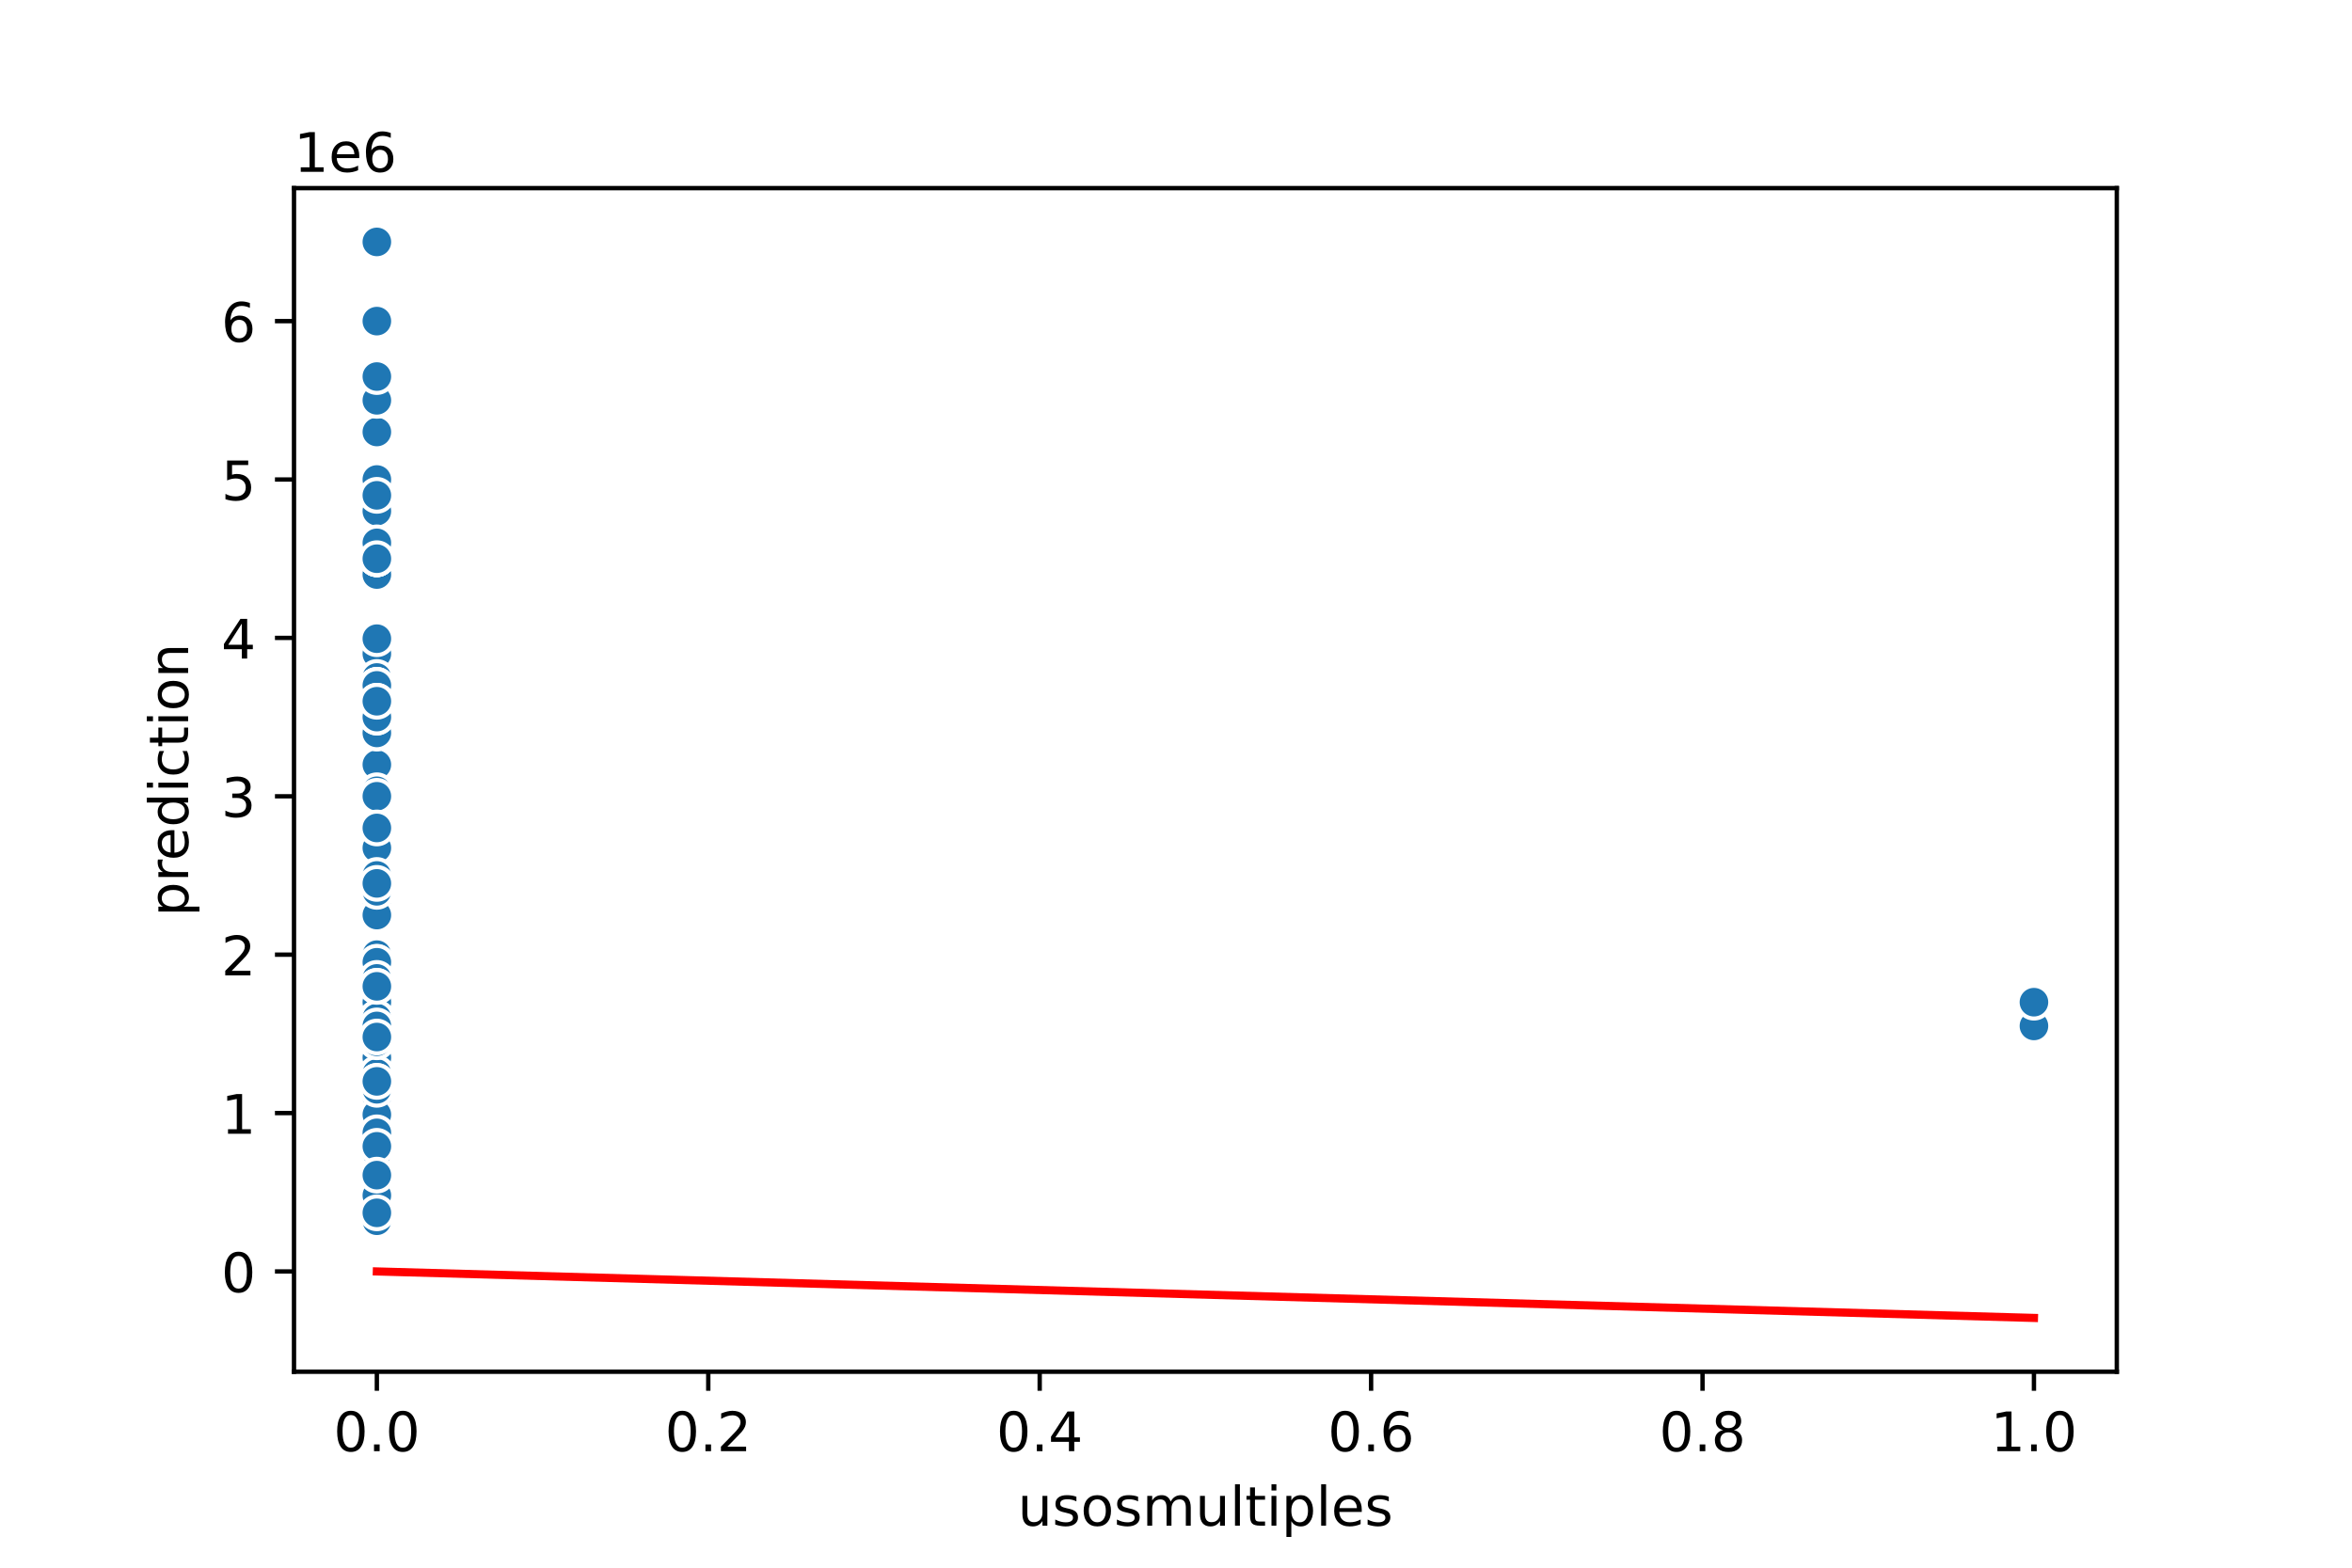 <?xml version="1.0" encoding="utf-8" standalone="no"?>
<!DOCTYPE svg PUBLIC "-//W3C//DTD SVG 1.1//EN"
  "http://www.w3.org/Graphics/SVG/1.1/DTD/svg11.dtd">
<!-- Created with matplotlib (https://matplotlib.org/) -->
<svg height="288pt" version="1.1" viewBox="0 0 432 288" width="432pt" xmlns="http://www.w3.org/2000/svg" xmlns:xlink="http://www.w3.org/1999/xlink">
 <defs>
  <style type="text/css">
*{stroke-linecap:butt;stroke-linejoin:round;}
  </style>
 </defs>
 <g id="figure_1">
  <g id="patch_1">
   <path d="M 0 288 
L 432 288 
L 432 0 
L 0 0 
z
" style="fill:#ffffff;"/>
  </g>
  <g id="axes_1">
   <g id="patch_2">
    <path d="M 54 252 
L 388.8 252 
L 388.8 34.56 
L 54 34.56 
z
" style="fill:#ffffff;"/>
   </g>
   <g id="PathCollection_1">
    <defs>
     <path d="M 0 3 
C 0.796 3 1.559 2.684 2.121 2.121 
C 2.684 1.559 3 0.796 3 0 
C 3 -0.796 2.684 -1.559 2.121 -2.121 
C 1.559 -2.684 0.796 -3 0 -3 
C -0.796 -3 -1.559 -2.684 -2.121 -2.121 
C -2.684 -1.559 -3 -0.796 -3 0 
C -3 0.796 -2.684 1.559 -2.121 2.121 
C -1.559 2.684 -0.796 3 0 3 
z
" id="m7992280524" style="stroke:#ffffff;stroke-width:0.75;"/>
    </defs>
    <g clip-path="url(#p6039f2a982)">
     <use style="fill:#1f77b4;stroke:#ffffff;stroke-width:0.75;" x="69.218" xlink:href="#m7992280524" y="125.916"/>
     <use style="fill:#1f77b4;stroke:#ffffff;stroke-width:0.75;" x="69.218" xlink:href="#m7992280524" y="221.356"/>
     <use style="fill:#1f77b4;stroke:#ffffff;stroke-width:0.75;" x="69.218" xlink:href="#m7992280524" y="208.553"/>
     <use style="fill:#1f77b4;stroke:#ffffff;stroke-width:0.75;" x="69.218" xlink:href="#m7992280524" y="120.097"/>
     <use style="fill:#1f77b4;stroke:#ffffff;stroke-width:0.75;" x="69.218" xlink:href="#m7992280524" y="208.844"/>
     <use style="fill:#1f77b4;stroke:#ffffff;stroke-width:0.75;" x="69.218" xlink:href="#m7992280524" y="152.104"/>
     <use style="fill:#1f77b4;stroke:#ffffff;stroke-width:0.75;" x="69.218" xlink:href="#m7992280524" y="217.573"/>
     <use style="fill:#1f77b4;stroke:#ffffff;stroke-width:0.75;" x="69.218" xlink:href="#m7992280524" y="211.753"/>
     <use style="fill:#1f77b4;stroke:#ffffff;stroke-width:0.75;" x="69.218" xlink:href="#m7992280524" y="185.566"/>
     <use style="fill:#1f77b4;stroke:#ffffff;stroke-width:0.75;" x="69.218" xlink:href="#m7992280524" y="224.265"/>
     <use style="fill:#1f77b4;stroke:#ffffff;stroke-width:0.75;" x="69.218" xlink:href="#m7992280524" y="189.93"/>
     <use style="fill:#1f77b4;stroke:#ffffff;stroke-width:0.75;" x="69.218" xlink:href="#m7992280524" y="155.77"/>
     <use style="fill:#1f77b4;stroke:#ffffff;stroke-width:0.75;" x="69.218" xlink:href="#m7992280524" y="176.837"/>
     <use style="fill:#1f77b4;stroke:#ffffff;stroke-width:0.75;" x="69.218" xlink:href="#m7992280524" y="125.916"/>
     <use style="fill:#1f77b4;stroke:#ffffff;stroke-width:0.75;" x="69.218" xlink:href="#m7992280524" y="198.66"/>
     <use style="fill:#1f77b4;stroke:#ffffff;stroke-width:0.75;" x="69.218" xlink:href="#m7992280524" y="210.59"/>
     <use style="fill:#1f77b4;stroke:#ffffff;stroke-width:0.75;" x="69.218" xlink:href="#m7992280524" y="105.548"/>
     <use style="fill:#1f77b4;stroke:#ffffff;stroke-width:0.75;" x="69.218" xlink:href="#m7992280524" y="120.097"/>
     <use style="fill:#1f77b4;stroke:#ffffff;stroke-width:0.75;" x="69.218" xlink:href="#m7992280524" y="88.09"/>
     <use style="fill:#1f77b4;stroke:#ffffff;stroke-width:0.75;" x="69.218" xlink:href="#m7992280524" y="221.646"/>
     <use style="fill:#1f77b4;stroke:#ffffff;stroke-width:0.75;" x="69.218" xlink:href="#m7992280524" y="219.61"/>
     <use style="fill:#1f77b4;stroke:#ffffff;stroke-width:0.75;" x="69.218" xlink:href="#m7992280524" y="161.415"/>
     <use style="fill:#1f77b4;stroke:#ffffff;stroke-width:0.75;" x="69.218" xlink:href="#m7992280524" y="194.295"/>
     <use style="fill:#1f77b4;stroke:#ffffff;stroke-width:0.75;" x="69.218" xlink:href="#m7992280524" y="102.638"/>
     <use style="fill:#1f77b4;stroke:#ffffff;stroke-width:0.75;" x="69.218" xlink:href="#m7992280524" y="176.837"/>
     <use style="fill:#1f77b4;stroke:#ffffff;stroke-width:0.75;" x="69.218" xlink:href="#m7992280524" y="207.389"/>
     <use style="fill:#1f77b4;stroke:#ffffff;stroke-width:0.75;" x="69.218" xlink:href="#m7992280524" y="175.382"/>
     <use style="fill:#1f77b4;stroke:#ffffff;stroke-width:0.75;" x="69.218" xlink:href="#m7992280524" y="216.118"/>
     <use style="fill:#1f77b4;stroke:#ffffff;stroke-width:0.75;" x="69.218" xlink:href="#m7992280524" y="195.75"/>
     <use style="fill:#1f77b4;stroke:#ffffff;stroke-width:0.75;" x="69.218" xlink:href="#m7992280524" y="199.242"/>
     <use style="fill:#1f77b4;stroke:#ffffff;stroke-width:0.75;" x="69.218" xlink:href="#m7992280524" y="79.36"/>
     <use style="fill:#1f77b4;stroke:#ffffff;stroke-width:0.75;" x="69.218" xlink:href="#m7992280524" y="224.265"/>
     <use style="fill:#1f77b4;stroke:#ffffff;stroke-width:0.75;" x="373.582" xlink:href="#m7992280524" y="188.476"/>
     <use style="fill:#1f77b4;stroke:#ffffff;stroke-width:0.75;" x="69.218" xlink:href="#m7992280524" y="204.479"/>
     <use style="fill:#1f77b4;stroke:#ffffff;stroke-width:0.75;" x="69.218" xlink:href="#m7992280524" y="197.205"/>
     <use style="fill:#1f77b4;stroke:#ffffff;stroke-width:0.75;" x="69.218" xlink:href="#m7992280524" y="140.465"/>
     <use style="fill:#1f77b4;stroke:#ffffff;stroke-width:0.75;" x="69.218" xlink:href="#m7992280524" y="201.569"/>
     <use style="fill:#1f77b4;stroke:#ffffff;stroke-width:0.75;" x="69.218" xlink:href="#m7992280524" y="166.653"/>
     <use style="fill:#1f77b4;stroke:#ffffff;stroke-width:0.75;" x="69.218" xlink:href="#m7992280524" y="117.332"/>
     <use style="fill:#1f77b4;stroke:#ffffff;stroke-width:0.75;" x="69.218" xlink:href="#m7992280524" y="189.93"/>
     <use style="fill:#1f77b4;stroke:#ffffff;stroke-width:0.75;" x="69.218" xlink:href="#m7992280524" y="222.519"/>
     <use style="fill:#1f77b4;stroke:#ffffff;stroke-width:0.75;" x="69.218" xlink:href="#m7992280524" y="187.021"/>
     <use style="fill:#1f77b4;stroke:#ffffff;stroke-width:0.75;" x="69.218" xlink:href="#m7992280524" y="194.295"/>
     <use style="fill:#1f77b4;stroke:#ffffff;stroke-width:0.75;" x="69.218" xlink:href="#m7992280524" y="211.899"/>
     <use style="fill:#1f77b4;stroke:#ffffff;stroke-width:0.75;" x="69.218" xlink:href="#m7992280524" y="208.262"/>
     <use style="fill:#1f77b4;stroke:#ffffff;stroke-width:0.75;" x="69.218" xlink:href="#m7992280524" y="221.937"/>
     <use style="fill:#1f77b4;stroke:#ffffff;stroke-width:0.75;" x="69.218" xlink:href="#m7992280524" y="58.992"/>
     <use style="fill:#1f77b4;stroke:#ffffff;stroke-width:0.75;" x="69.218" xlink:href="#m7992280524" y="222.81"/>
     <use style="fill:#1f77b4;stroke:#ffffff;stroke-width:0.75;" x="69.218" xlink:href="#m7992280524" y="224.265"/>
     <use style="fill:#1f77b4;stroke:#ffffff;stroke-width:0.75;" x="69.218" xlink:href="#m7992280524" y="131.736"/>
     <use style="fill:#1f77b4;stroke:#ffffff;stroke-width:0.75;" x="69.218" xlink:href="#m7992280524" y="183.238"/>
     <use style="fill:#1f77b4;stroke:#ffffff;stroke-width:0.75;" x="69.218" xlink:href="#m7992280524" y="214.663"/>
     <use style="fill:#1f77b4;stroke:#ffffff;stroke-width:0.75;" x="69.218" xlink:href="#m7992280524" y="196.623"/>
     <use style="fill:#1f77b4;stroke:#ffffff;stroke-width:0.75;" x="69.218" xlink:href="#m7992280524" y="73.541"/>
     <use style="fill:#1f77b4;stroke:#ffffff;stroke-width:0.75;" x="69.218" xlink:href="#m7992280524" y="187.021"/>
     <use style="fill:#1f77b4;stroke:#ffffff;stroke-width:0.75;" x="69.218" xlink:href="#m7992280524" y="184.111"/>
     <use style="fill:#1f77b4;stroke:#ffffff;stroke-width:0.75;" x="69.218" xlink:href="#m7992280524" y="189.93"/>
     <use style="fill:#1f77b4;stroke:#ffffff;stroke-width:0.75;" x="69.218" xlink:href="#m7992280524" y="220.192"/>
     <use style="fill:#1f77b4;stroke:#ffffff;stroke-width:0.75;" x="69.218" xlink:href="#m7992280524" y="124.461"/>
     <use style="fill:#1f77b4;stroke:#ffffff;stroke-width:0.75;" x="69.218" xlink:href="#m7992280524" y="205.061"/>
     <use style="fill:#1f77b4;stroke:#ffffff;stroke-width:0.75;" x="69.218" xlink:href="#m7992280524" y="213.208"/>
     <use style="fill:#1f77b4;stroke:#ffffff;stroke-width:0.75;" x="69.218" xlink:href="#m7992280524" y="175.382"/>
     <use style="fill:#1f77b4;stroke:#ffffff;stroke-width:0.75;" x="69.218" xlink:href="#m7992280524" y="93.909"/>
     <use style="fill:#1f77b4;stroke:#ffffff;stroke-width:0.75;" x="69.218" xlink:href="#m7992280524" y="205.934"/>
     <use style="fill:#1f77b4;stroke:#ffffff;stroke-width:0.75;" x="69.218" xlink:href="#m7992280524" y="195.75"/>
     <use style="fill:#1f77b4;stroke:#ffffff;stroke-width:0.75;" x="69.218" xlink:href="#m7992280524" y="221.937"/>
     <use style="fill:#1f77b4;stroke:#ffffff;stroke-width:0.75;" x="69.218" xlink:href="#m7992280524" y="162.288"/>
     <use style="fill:#1f77b4;stroke:#ffffff;stroke-width:0.75;" x="69.218" xlink:href="#m7992280524" y="222.083"/>
     <use style="fill:#1f77b4;stroke:#ffffff;stroke-width:0.75;" x="69.218" xlink:href="#m7992280524" y="195.75"/>
     <use style="fill:#1f77b4;stroke:#ffffff;stroke-width:0.75;" x="69.218" xlink:href="#m7992280524" y="191.385"/>
     <use style="fill:#1f77b4;stroke:#ffffff;stroke-width:0.75;" x="69.218" xlink:href="#m7992280524" y="202.151"/>
     <use style="fill:#1f77b4;stroke:#ffffff;stroke-width:0.75;" x="69.218" xlink:href="#m7992280524" y="146.789"/>
     <use style="fill:#1f77b4;stroke:#ffffff;stroke-width:0.75;" x="69.218" xlink:href="#m7992280524" y="197.205"/>
     <use style="fill:#1f77b4;stroke:#ffffff;stroke-width:0.75;" x="69.218" xlink:href="#m7992280524" y="125.916"/>
     <use style="fill:#1f77b4;stroke:#ffffff;stroke-width:0.75;" x="69.218" xlink:href="#m7992280524" y="205.061"/>
     <use style="fill:#1f77b4;stroke:#ffffff;stroke-width:0.75;" x="69.218" xlink:href="#m7992280524" y="204.537"/>
     <use style="fill:#1f77b4;stroke:#ffffff;stroke-width:0.75;" x="69.218" xlink:href="#m7992280524" y="210.735"/>
     <use style="fill:#1f77b4;stroke:#ffffff;stroke-width:0.75;" x="69.218" xlink:href="#m7992280524" y="189.93"/>
     <use style="fill:#1f77b4;stroke:#ffffff;stroke-width:0.75;" x="69.218" xlink:href="#m7992280524" y="185.566"/>
     <use style="fill:#1f77b4;stroke:#ffffff;stroke-width:0.75;" x="69.218" xlink:href="#m7992280524" y="191.385"/>
     <use style="fill:#1f77b4;stroke:#ffffff;stroke-width:0.75;" x="69.218" xlink:href="#m7992280524" y="194.295"/>
     <use style="fill:#1f77b4;stroke:#ffffff;stroke-width:0.75;" x="69.218" xlink:href="#m7992280524" y="69.176"/>
     <use style="fill:#1f77b4;stroke:#ffffff;stroke-width:0.75;" x="69.218" xlink:href="#m7992280524" y="210.299"/>
     <use style="fill:#1f77b4;stroke:#ffffff;stroke-width:0.75;" x="69.218" xlink:href="#m7992280524" y="205.934"/>
     <use style="fill:#1f77b4;stroke:#ffffff;stroke-width:0.75;" x="69.218" xlink:href="#m7992280524" y="221.937"/>
     <use style="fill:#1f77b4;stroke:#ffffff;stroke-width:0.75;" x="69.218" xlink:href="#m7992280524" y="44.444"/>
     <use style="fill:#1f77b4;stroke:#ffffff;stroke-width:0.75;" x="69.218" xlink:href="#m7992280524" y="102.638"/>
     <use style="fill:#1f77b4;stroke:#ffffff;stroke-width:0.75;" x="69.218" xlink:href="#m7992280524" y="134.645"/>
     <use style="fill:#1f77b4;stroke:#ffffff;stroke-width:0.75;" x="69.218" xlink:href="#m7992280524" y="214.663"/>
     <use style="fill:#1f77b4;stroke:#ffffff;stroke-width:0.75;" x="69.218" xlink:href="#m7992280524" y="189.93"/>
     <use style="fill:#1f77b4;stroke:#ffffff;stroke-width:0.75;" x="69.218" xlink:href="#m7992280524" y="189.93"/>
     <use style="fill:#1f77b4;stroke:#ffffff;stroke-width:0.75;" x="69.218" xlink:href="#m7992280524" y="102.638"/>
     <use style="fill:#1f77b4;stroke:#ffffff;stroke-width:0.75;" x="69.218" xlink:href="#m7992280524" y="204.77"/>
     <use style="fill:#1f77b4;stroke:#ffffff;stroke-width:0.75;" x="69.218" xlink:href="#m7992280524" y="163.452"/>
     <use style="fill:#1f77b4;stroke:#ffffff;stroke-width:0.75;" x="69.218" xlink:href="#m7992280524" y="210.59"/>
     <use style="fill:#1f77b4;stroke:#ffffff;stroke-width:0.75;" x="69.218" xlink:href="#m7992280524" y="176.837"/>
     <use style="fill:#1f77b4;stroke:#ffffff;stroke-width:0.75;" x="69.218" xlink:href="#m7992280524" y="58.992"/>
     <use style="fill:#1f77b4;stroke:#ffffff;stroke-width:0.75;" x="69.218" xlink:href="#m7992280524" y="88.09"/>
     <use style="fill:#1f77b4;stroke:#ffffff;stroke-width:0.75;" x="69.218" xlink:href="#m7992280524" y="198.66"/>
     <use style="fill:#1f77b4;stroke:#ffffff;stroke-width:0.75;" x="69.218" xlink:href="#m7992280524" y="176.778"/>
     <use style="fill:#1f77b4;stroke:#ffffff;stroke-width:0.75;" x="69.218" xlink:href="#m7992280524" y="125.916"/>
     <use style="fill:#1f77b4;stroke:#ffffff;stroke-width:0.75;" x="69.218" xlink:href="#m7992280524" y="205.934"/>
     <use style="fill:#1f77b4;stroke:#ffffff;stroke-width:0.75;" x="69.218" xlink:href="#m7992280524" y="187.021"/>
     <use style="fill:#1f77b4;stroke:#ffffff;stroke-width:0.75;" x="69.218" xlink:href="#m7992280524" y="201.569"/>
     <use style="fill:#1f77b4;stroke:#ffffff;stroke-width:0.75;" x="69.218" xlink:href="#m7992280524" y="184.111"/>
     <use style="fill:#1f77b4;stroke:#ffffff;stroke-width:0.75;" x="69.218" xlink:href="#m7992280524" y="184.111"/>
     <use style="fill:#1f77b4;stroke:#ffffff;stroke-width:0.75;" x="69.218" xlink:href="#m7992280524" y="217.573"/>
     <use style="fill:#1f77b4;stroke:#ffffff;stroke-width:0.75;" x="69.218" xlink:href="#m7992280524" y="210.59"/>
     <use style="fill:#1f77b4;stroke:#ffffff;stroke-width:0.75;" x="69.218" xlink:href="#m7992280524" y="216.409"/>
     <use style="fill:#1f77b4;stroke:#ffffff;stroke-width:0.75;" x="69.218" xlink:href="#m7992280524" y="88.09"/>
     <use style="fill:#1f77b4;stroke:#ffffff;stroke-width:0.75;" x="69.218" xlink:href="#m7992280524" y="218.155"/>
     <use style="fill:#1f77b4;stroke:#ffffff;stroke-width:0.75;" x="69.218" xlink:href="#m7992280524" y="211.753"/>
     <use style="fill:#1f77b4;stroke:#ffffff;stroke-width:0.75;" x="373.582" xlink:href="#m7992280524" y="184.111"/>
     <use style="fill:#1f77b4;stroke:#ffffff;stroke-width:0.75;" x="69.218" xlink:href="#m7992280524" y="181.201"/>
     <use style="fill:#1f77b4;stroke:#ffffff;stroke-width:0.75;" x="69.218" xlink:href="#m7992280524" y="90.999"/>
     <use style="fill:#1f77b4;stroke:#ffffff;stroke-width:0.75;" x="69.218" xlink:href="#m7992280524" y="197.205"/>
     <use style="fill:#1f77b4;stroke:#ffffff;stroke-width:0.75;" x="69.218" xlink:href="#m7992280524" y="179.746"/>
     <use style="fill:#1f77b4;stroke:#ffffff;stroke-width:0.75;" x="69.218" xlink:href="#m7992280524" y="181.201"/>
     <use style="fill:#1f77b4;stroke:#ffffff;stroke-width:0.75;" x="69.218" xlink:href="#m7992280524" y="145.275"/>
     <use style="fill:#1f77b4;stroke:#ffffff;stroke-width:0.75;" x="69.218" xlink:href="#m7992280524" y="204.77"/>
     <use style="fill:#1f77b4;stroke:#ffffff;stroke-width:0.75;" x="69.218" xlink:href="#m7992280524" y="219.61"/>
     <use style="fill:#1f77b4;stroke:#ffffff;stroke-width:0.75;" x="69.218" xlink:href="#m7992280524" y="125.916"/>
     <use style="fill:#1f77b4;stroke:#ffffff;stroke-width:0.75;" x="69.218" xlink:href="#m7992280524" y="160.833"/>
     <use style="fill:#1f77b4;stroke:#ffffff;stroke-width:0.75;" x="69.218" xlink:href="#m7992280524" y="198.66"/>
     <use style="fill:#1f77b4;stroke:#ffffff;stroke-width:0.75;" x="69.218" xlink:href="#m7992280524" y="168.107"/>
     <use style="fill:#1f77b4;stroke:#ffffff;stroke-width:0.75;" x="69.218" xlink:href="#m7992280524" y="200.114"/>
     <use style="fill:#1f77b4;stroke:#ffffff;stroke-width:0.75;" x="69.218" xlink:href="#m7992280524" y="187.021"/>
     <use style="fill:#1f77b4;stroke:#ffffff;stroke-width:0.75;" x="69.218" xlink:href="#m7992280524" y="208.116"/>
     <use style="fill:#1f77b4;stroke:#ffffff;stroke-width:0.75;" x="69.218" xlink:href="#m7992280524" y="134.645"/>
     <use style="fill:#1f77b4;stroke:#ffffff;stroke-width:0.75;" x="69.218" xlink:href="#m7992280524" y="224.556"/>
     <use style="fill:#1f77b4;stroke:#ffffff;stroke-width:0.75;" x="69.218" xlink:href="#m7992280524" y="220.483"/>
     <use style="fill:#1f77b4;stroke:#ffffff;stroke-width:0.75;" x="69.218" xlink:href="#m7992280524" y="222.083"/>
     <use style="fill:#1f77b4;stroke:#ffffff;stroke-width:0.75;" x="69.218" xlink:href="#m7992280524" y="146.284"/>
     <use style="fill:#1f77b4;stroke:#ffffff;stroke-width:0.75;" x="69.218" xlink:href="#m7992280524" y="128.826"/>
     <use style="fill:#1f77b4;stroke:#ffffff;stroke-width:0.75;" x="69.218" xlink:href="#m7992280524" y="210.59"/>
     <use style="fill:#1f77b4;stroke:#ffffff;stroke-width:0.75;" x="69.218" xlink:href="#m7992280524" y="187.021"/>
     <use style="fill:#1f77b4;stroke:#ffffff;stroke-width:0.75;" x="69.218" xlink:href="#m7992280524" y="152.104"/>
     <use style="fill:#1f77b4;stroke:#ffffff;stroke-width:0.75;" x="69.218" xlink:href="#m7992280524" y="217.282"/>
     <use style="fill:#1f77b4;stroke:#ffffff;stroke-width:0.75;" x="69.218" xlink:href="#m7992280524" y="181.201"/>
     <use style="fill:#1f77b4;stroke:#ffffff;stroke-width:0.75;" x="69.218" xlink:href="#m7992280524" y="198.66"/>
     <use style="fill:#1f77b4;stroke:#ffffff;stroke-width:0.75;" x="69.218" xlink:href="#m7992280524" y="219.901"/>
     <use style="fill:#1f77b4;stroke:#ffffff;stroke-width:0.75;" x="69.218" xlink:href="#m7992280524" y="218.446"/>
     <use style="fill:#1f77b4;stroke:#ffffff;stroke-width:0.75;" x="69.218" xlink:href="#m7992280524" y="216.7"/>
     <use style="fill:#1f77b4;stroke:#ffffff;stroke-width:0.75;" x="69.218" xlink:href="#m7992280524" y="163.743"/>
     <use style="fill:#1f77b4;stroke:#ffffff;stroke-width:0.75;" x="69.218" xlink:href="#m7992280524" y="102.638"/>
     <use style="fill:#1f77b4;stroke:#ffffff;stroke-width:0.75;" x="69.218" xlink:href="#m7992280524" y="189.93"/>
     <use style="fill:#1f77b4;stroke:#ffffff;stroke-width:0.75;" x="69.218" xlink:href="#m7992280524" y="189.93"/>
     <use style="fill:#1f77b4;stroke:#ffffff;stroke-width:0.75;" x="69.218" xlink:href="#m7992280524" y="189.93"/>
     <use style="fill:#1f77b4;stroke:#ffffff;stroke-width:0.75;" x="69.218" xlink:href="#m7992280524" y="218.446"/>
     <use style="fill:#1f77b4;stroke:#ffffff;stroke-width:0.75;" x="69.218" xlink:href="#m7992280524" y="219.61"/>
     <use style="fill:#1f77b4;stroke:#ffffff;stroke-width:0.75;" x="69.218" xlink:href="#m7992280524" y="99.729"/>
     <use style="fill:#1f77b4;stroke:#ffffff;stroke-width:0.75;" x="69.218" xlink:href="#m7992280524" y="191.385"/>
     <use style="fill:#1f77b4;stroke:#ffffff;stroke-width:0.75;" x="69.218" xlink:href="#m7992280524" y="102.638"/>
     <use style="fill:#1f77b4;stroke:#ffffff;stroke-width:0.75;" x="69.218" xlink:href="#m7992280524" y="215.885"/>
     <use style="fill:#1f77b4;stroke:#ffffff;stroke-width:0.75;" x="69.218" xlink:href="#m7992280524" y="188.476"/>
     <use style="fill:#1f77b4;stroke:#ffffff;stroke-width:0.75;" x="69.218" xlink:href="#m7992280524" y="224.265"/>
     <use style="fill:#1f77b4;stroke:#ffffff;stroke-width:0.75;" x="69.218" xlink:href="#m7992280524" y="131.736"/>
     <use style="fill:#1f77b4;stroke:#ffffff;stroke-width:0.75;" x="69.218" xlink:href="#m7992280524" y="162.288"/>
     <use style="fill:#1f77b4;stroke:#ffffff;stroke-width:0.75;" x="69.218" xlink:href="#m7992280524" y="190.512"/>
     <use style="fill:#1f77b4;stroke:#ffffff;stroke-width:0.75;" x="69.218" xlink:href="#m7992280524" y="131.736"/>
     <use style="fill:#1f77b4;stroke:#ffffff;stroke-width:0.75;" x="69.218" xlink:href="#m7992280524" y="222.81"/>
     <use style="fill:#1f77b4;stroke:#ffffff;stroke-width:0.75;" x="69.218" xlink:href="#m7992280524" y="128.826"/>
    </g>
   </g>
   <g id="PolyCollection_1">
    <defs>
     <path d="M 69.218 -54.424 
L 69.218 -54.424 
L 373.582 -45.884 
L 373.582 -45.884 
L 373.582 -45.884 
L 69.218 -54.424 
z
" id="mec73e01e8d" style="stroke:#ff0000;stroke-opacity:0.2;"/>
    </defs>
    <g clip-path="url(#p6039f2a982)">
     <use style="fill:#ff0000;fill-opacity:0.2;stroke:#ff0000;stroke-opacity:0.2;" x="0" xlink:href="#mec73e01e8d" y="288"/>
    </g>
   </g>
   <g id="matplotlib.axis_1">
    <g id="xtick_1">
     <g id="line2d_1">
      <defs>
       <path d="M 0 0 
L 0 3.5 
" id="m6d3d425c8a" style="stroke:#000000;stroke-width:0.8;"/>
      </defs>
      <g>
       <use style="stroke:#000000;stroke-width:0.8;" x="69.218" xlink:href="#m6d3d425c8a" y="252"/>
      </g>
     </g>
     <g id="text_1">
      <!-- 0.0 -->
      <defs>
       <path d="M 31.781 66.406 
Q 24.172 66.406 20.328 58.906 
Q 16.5 51.422 16.5 36.375 
Q 16.5 21.391 20.328 13.891 
Q 24.172 6.391 31.781 6.391 
Q 39.453 6.391 43.281 13.891 
Q 47.125 21.391 47.125 36.375 
Q 47.125 51.422 43.281 58.906 
Q 39.453 66.406 31.781 66.406 
z
M 31.781 74.219 
Q 44.047 74.219 50.516 64.516 
Q 56.984 54.828 56.984 36.375 
Q 56.984 17.969 50.516 8.266 
Q 44.047 -1.422 31.781 -1.422 
Q 19.531 -1.422 13.062 8.266 
Q 6.594 17.969 6.594 36.375 
Q 6.594 54.828 13.062 64.516 
Q 19.531 74.219 31.781 74.219 
z
" id="DejaVuSans-48"/>
       <path d="M 10.688 12.406 
L 21 12.406 
L 21 0 
L 10.688 0 
z
" id="DejaVuSans-46"/>
      </defs>
      <g transform="translate(61.267 266.598)scale(0.1 -0.1)">
       <use xlink:href="#DejaVuSans-48"/>
       <use x="63.623" xlink:href="#DejaVuSans-46"/>
       <use x="95.41" xlink:href="#DejaVuSans-48"/>
      </g>
     </g>
    </g>
    <g id="xtick_2">
     <g id="line2d_2">
      <g>
       <use style="stroke:#000000;stroke-width:0.8;" x="130.091" xlink:href="#m6d3d425c8a" y="252"/>
      </g>
     </g>
     <g id="text_2">
      <!-- 0.2 -->
      <defs>
       <path d="M 19.188 8.297 
L 53.609 8.297 
L 53.609 0 
L 7.328 0 
L 7.328 8.297 
Q 12.938 14.109 22.625 23.891 
Q 32.328 33.688 34.812 36.531 
Q 39.547 41.844 41.422 45.531 
Q 43.312 49.219 43.312 52.781 
Q 43.312 58.594 39.234 62.25 
Q 35.156 65.922 28.609 65.922 
Q 23.969 65.922 18.812 64.312 
Q 13.672 62.703 7.812 59.422 
L 7.812 69.391 
Q 13.766 71.781 18.938 73 
Q 24.125 74.219 28.422 74.219 
Q 39.75 74.219 46.484 68.547 
Q 53.219 62.891 53.219 53.422 
Q 53.219 48.922 51.531 44.891 
Q 49.859 40.875 45.406 35.406 
Q 44.188 33.984 37.641 27.219 
Q 31.109 20.453 19.188 8.297 
z
" id="DejaVuSans-50"/>
      </defs>
      <g transform="translate(122.139 266.598)scale(0.1 -0.1)">
       <use xlink:href="#DejaVuSans-48"/>
       <use x="63.623" xlink:href="#DejaVuSans-46"/>
       <use x="95.41" xlink:href="#DejaVuSans-50"/>
      </g>
     </g>
    </g>
    <g id="xtick_3">
     <g id="line2d_3">
      <g>
       <use style="stroke:#000000;stroke-width:0.8;" x="190.964" xlink:href="#m6d3d425c8a" y="252"/>
      </g>
     </g>
     <g id="text_3">
      <!-- 0.4 -->
      <defs>
       <path d="M 37.797 64.312 
L 12.891 25.391 
L 37.797 25.391 
z
M 35.203 72.906 
L 47.609 72.906 
L 47.609 25.391 
L 58.016 25.391 
L 58.016 17.188 
L 47.609 17.188 
L 47.609 0 
L 37.797 0 
L 37.797 17.188 
L 4.891 17.188 
L 4.891 26.703 
z
" id="DejaVuSans-52"/>
      </defs>
      <g transform="translate(183.012 266.598)scale(0.1 -0.1)">
       <use xlink:href="#DejaVuSans-48"/>
       <use x="63.623" xlink:href="#DejaVuSans-46"/>
       <use x="95.41" xlink:href="#DejaVuSans-52"/>
      </g>
     </g>
    </g>
    <g id="xtick_4">
     <g id="line2d_4">
      <g>
       <use style="stroke:#000000;stroke-width:0.8;" x="251.836" xlink:href="#m6d3d425c8a" y="252"/>
      </g>
     </g>
     <g id="text_4">
      <!-- 0.6 -->
      <defs>
       <path d="M 33.016 40.375 
Q 26.375 40.375 22.484 35.828 
Q 18.609 31.297 18.609 23.391 
Q 18.609 15.531 22.484 10.953 
Q 26.375 6.391 33.016 6.391 
Q 39.656 6.391 43.531 10.953 
Q 47.406 15.531 47.406 23.391 
Q 47.406 31.297 43.531 35.828 
Q 39.656 40.375 33.016 40.375 
z
M 52.594 71.297 
L 52.594 62.312 
Q 48.875 64.062 45.094 64.984 
Q 41.312 65.922 37.594 65.922 
Q 27.828 65.922 22.672 59.328 
Q 17.531 52.734 16.797 39.406 
Q 19.672 43.656 24.016 45.922 
Q 28.375 48.188 33.594 48.188 
Q 44.578 48.188 50.953 41.516 
Q 57.328 34.859 57.328 23.391 
Q 57.328 12.156 50.688 5.359 
Q 44.047 -1.422 33.016 -1.422 
Q 20.359 -1.422 13.672 8.266 
Q 6.984 17.969 6.984 36.375 
Q 6.984 53.656 15.188 63.938 
Q 23.391 74.219 37.203 74.219 
Q 40.922 74.219 44.703 73.484 
Q 48.484 72.75 52.594 71.297 
z
" id="DejaVuSans-54"/>
      </defs>
      <g transform="translate(243.885 266.598)scale(0.1 -0.1)">
       <use xlink:href="#DejaVuSans-48"/>
       <use x="63.623" xlink:href="#DejaVuSans-46"/>
       <use x="95.41" xlink:href="#DejaVuSans-54"/>
      </g>
     </g>
    </g>
    <g id="xtick_5">
     <g id="line2d_5">
      <g>
       <use style="stroke:#000000;stroke-width:0.8;" x="312.709" xlink:href="#m6d3d425c8a" y="252"/>
      </g>
     </g>
     <g id="text_5">
      <!-- 0.8 -->
      <defs>
       <path d="M 31.781 34.625 
Q 24.75 34.625 20.719 30.859 
Q 16.703 27.094 16.703 20.516 
Q 16.703 13.922 20.719 10.156 
Q 24.75 6.391 31.781 6.391 
Q 38.812 6.391 42.859 10.172 
Q 46.922 13.969 46.922 20.516 
Q 46.922 27.094 42.891 30.859 
Q 38.875 34.625 31.781 34.625 
z
M 21.922 38.812 
Q 15.578 40.375 12.031 44.719 
Q 8.5 49.078 8.5 55.328 
Q 8.5 64.062 14.719 69.141 
Q 20.953 74.219 31.781 74.219 
Q 42.672 74.219 48.875 69.141 
Q 55.078 64.062 55.078 55.328 
Q 55.078 49.078 51.531 44.719 
Q 48 40.375 41.703 38.812 
Q 48.828 37.156 52.797 32.312 
Q 56.781 27.484 56.781 20.516 
Q 56.781 9.906 50.312 4.234 
Q 43.844 -1.422 31.781 -1.422 
Q 19.734 -1.422 13.25 4.234 
Q 6.781 9.906 6.781 20.516 
Q 6.781 27.484 10.781 32.312 
Q 14.797 37.156 21.922 38.812 
z
M 18.312 54.391 
Q 18.312 48.734 21.844 45.562 
Q 25.391 42.391 31.781 42.391 
Q 38.141 42.391 41.719 45.562 
Q 45.312 48.734 45.312 54.391 
Q 45.312 60.062 41.719 63.234 
Q 38.141 66.406 31.781 66.406 
Q 25.391 66.406 21.844 63.234 
Q 18.312 60.062 18.312 54.391 
z
" id="DejaVuSans-56"/>
      </defs>
      <g transform="translate(304.758 266.598)scale(0.1 -0.1)">
       <use xlink:href="#DejaVuSans-48"/>
       <use x="63.623" xlink:href="#DejaVuSans-46"/>
       <use x="95.41" xlink:href="#DejaVuSans-56"/>
      </g>
     </g>
    </g>
    <g id="xtick_6">
     <g id="line2d_6">
      <g>
       <use style="stroke:#000000;stroke-width:0.8;" x="373.582" xlink:href="#m6d3d425c8a" y="252"/>
      </g>
     </g>
     <g id="text_6">
      <!-- 1.0 -->
      <defs>
       <path d="M 12.406 8.297 
L 28.516 8.297 
L 28.516 63.922 
L 10.984 60.406 
L 10.984 69.391 
L 28.422 72.906 
L 38.281 72.906 
L 38.281 8.297 
L 54.391 8.297 
L 54.391 0 
L 12.406 0 
z
" id="DejaVuSans-49"/>
      </defs>
      <g transform="translate(365.63 266.598)scale(0.1 -0.1)">
       <use xlink:href="#DejaVuSans-49"/>
       <use x="63.623" xlink:href="#DejaVuSans-46"/>
       <use x="95.41" xlink:href="#DejaVuSans-48"/>
      </g>
     </g>
    </g>
    <g id="text_7">
     <!-- usosmultiples -->
     <defs>
      <path d="M 8.5 21.578 
L 8.5 54.688 
L 17.484 54.688 
L 17.484 21.922 
Q 17.484 14.156 20.5 10.266 
Q 23.531 6.391 29.594 6.391 
Q 36.859 6.391 41.078 11.031 
Q 45.312 15.672 45.312 23.688 
L 45.312 54.688 
L 54.297 54.688 
L 54.297 0 
L 45.312 0 
L 45.312 8.406 
Q 42.047 3.422 37.719 1 
Q 33.406 -1.422 27.688 -1.422 
Q 18.266 -1.422 13.375 4.438 
Q 8.5 10.297 8.5 21.578 
z
M 31.109 56 
z
" id="DejaVuSans-117"/>
      <path d="M 44.281 53.078 
L 44.281 44.578 
Q 40.484 46.531 36.375 47.5 
Q 32.281 48.484 27.875 48.484 
Q 21.188 48.484 17.844 46.438 
Q 14.5 44.391 14.5 40.281 
Q 14.5 37.156 16.891 35.375 
Q 19.281 33.594 26.516 31.984 
L 29.594 31.297 
Q 39.156 29.25 43.188 25.516 
Q 47.219 21.781 47.219 15.094 
Q 47.219 7.469 41.188 3.016 
Q 35.156 -1.422 24.609 -1.422 
Q 20.219 -1.422 15.453 -0.562 
Q 10.688 0.297 5.422 2 
L 5.422 11.281 
Q 10.406 8.688 15.234 7.391 
Q 20.062 6.109 24.812 6.109 
Q 31.156 6.109 34.562 8.281 
Q 37.984 10.453 37.984 14.406 
Q 37.984 18.062 35.516 20.016 
Q 33.062 21.969 24.703 23.781 
L 21.578 24.516 
Q 13.234 26.266 9.516 29.906 
Q 5.812 33.547 5.812 39.891 
Q 5.812 47.609 11.281 51.797 
Q 16.75 56 26.812 56 
Q 31.781 56 36.172 55.266 
Q 40.578 54.547 44.281 53.078 
z
" id="DejaVuSans-115"/>
      <path d="M 30.609 48.391 
Q 23.391 48.391 19.188 42.75 
Q 14.984 37.109 14.984 27.297 
Q 14.984 17.484 19.156 11.844 
Q 23.344 6.203 30.609 6.203 
Q 37.797 6.203 41.984 11.859 
Q 46.188 17.531 46.188 27.297 
Q 46.188 37.016 41.984 42.703 
Q 37.797 48.391 30.609 48.391 
z
M 30.609 56 
Q 42.328 56 49.016 48.375 
Q 55.719 40.766 55.719 27.297 
Q 55.719 13.875 49.016 6.219 
Q 42.328 -1.422 30.609 -1.422 
Q 18.844 -1.422 12.172 6.219 
Q 5.516 13.875 5.516 27.297 
Q 5.516 40.766 12.172 48.375 
Q 18.844 56 30.609 56 
z
" id="DejaVuSans-111"/>
      <path d="M 52 44.188 
Q 55.375 50.25 60.062 53.125 
Q 64.75 56 71.094 56 
Q 79.641 56 84.281 50.016 
Q 88.922 44.047 88.922 33.016 
L 88.922 0 
L 79.891 0 
L 79.891 32.719 
Q 79.891 40.578 77.094 44.375 
Q 74.312 48.188 68.609 48.188 
Q 61.625 48.188 57.562 43.547 
Q 53.516 38.922 53.516 30.906 
L 53.516 0 
L 44.484 0 
L 44.484 32.719 
Q 44.484 40.625 41.703 44.406 
Q 38.922 48.188 33.109 48.188 
Q 26.219 48.188 22.156 43.531 
Q 18.109 38.875 18.109 30.906 
L 18.109 0 
L 9.078 0 
L 9.078 54.688 
L 18.109 54.688 
L 18.109 46.188 
Q 21.188 51.219 25.484 53.609 
Q 29.781 56 35.688 56 
Q 41.656 56 45.828 52.969 
Q 50 49.953 52 44.188 
z
" id="DejaVuSans-109"/>
      <path d="M 9.422 75.984 
L 18.406 75.984 
L 18.406 0 
L 9.422 0 
z
" id="DejaVuSans-108"/>
      <path d="M 18.312 70.219 
L 18.312 54.688 
L 36.812 54.688 
L 36.812 47.703 
L 18.312 47.703 
L 18.312 18.016 
Q 18.312 11.328 20.141 9.422 
Q 21.969 7.516 27.594 7.516 
L 36.812 7.516 
L 36.812 0 
L 27.594 0 
Q 17.188 0 13.234 3.875 
Q 9.281 7.766 9.281 18.016 
L 9.281 47.703 
L 2.688 47.703 
L 2.688 54.688 
L 9.281 54.688 
L 9.281 70.219 
z
" id="DejaVuSans-116"/>
      <path d="M 9.422 54.688 
L 18.406 54.688 
L 18.406 0 
L 9.422 0 
z
M 9.422 75.984 
L 18.406 75.984 
L 18.406 64.594 
L 9.422 64.594 
z
" id="DejaVuSans-105"/>
      <path d="M 18.109 8.203 
L 18.109 -20.797 
L 9.078 -20.797 
L 9.078 54.688 
L 18.109 54.688 
L 18.109 46.391 
Q 20.953 51.266 25.266 53.625 
Q 29.594 56 35.594 56 
Q 45.562 56 51.781 48.094 
Q 58.016 40.188 58.016 27.297 
Q 58.016 14.406 51.781 6.484 
Q 45.562 -1.422 35.594 -1.422 
Q 29.594 -1.422 25.266 0.953 
Q 20.953 3.328 18.109 8.203 
z
M 48.688 27.297 
Q 48.688 37.203 44.609 42.844 
Q 40.531 48.484 33.406 48.484 
Q 26.266 48.484 22.188 42.844 
Q 18.109 37.203 18.109 27.297 
Q 18.109 17.391 22.188 11.75 
Q 26.266 6.109 33.406 6.109 
Q 40.531 6.109 44.609 11.75 
Q 48.688 17.391 48.688 27.297 
z
" id="DejaVuSans-112"/>
      <path d="M 56.203 29.594 
L 56.203 25.203 
L 14.891 25.203 
Q 15.484 15.922 20.484 11.062 
Q 25.484 6.203 34.422 6.203 
Q 39.594 6.203 44.453 7.469 
Q 49.312 8.734 54.109 11.281 
L 54.109 2.781 
Q 49.266 0.734 44.188 -0.344 
Q 39.109 -1.422 33.891 -1.422 
Q 20.797 -1.422 13.156 6.188 
Q 5.516 13.812 5.516 26.812 
Q 5.516 40.234 12.766 48.109 
Q 20.016 56 32.328 56 
Q 43.359 56 49.781 48.891 
Q 56.203 41.797 56.203 29.594 
z
M 47.219 32.234 
Q 47.125 39.594 43.094 43.984 
Q 39.062 48.391 32.422 48.391 
Q 24.906 48.391 20.391 44.141 
Q 15.875 39.891 15.188 32.172 
z
" id="DejaVuSans-101"/>
     </defs>
     <g transform="translate(186.941 280.277)scale(0.1 -0.1)">
      <use xlink:href="#DejaVuSans-117"/>
      <use x="63.379" xlink:href="#DejaVuSans-115"/>
      <use x="115.479" xlink:href="#DejaVuSans-111"/>
      <use x="176.66" xlink:href="#DejaVuSans-115"/>
      <use x="228.76" xlink:href="#DejaVuSans-109"/>
      <use x="326.172" xlink:href="#DejaVuSans-117"/>
      <use x="389.551" xlink:href="#DejaVuSans-108"/>
      <use x="417.334" xlink:href="#DejaVuSans-116"/>
      <use x="456.543" xlink:href="#DejaVuSans-105"/>
      <use x="484.326" xlink:href="#DejaVuSans-112"/>
      <use x="547.803" xlink:href="#DejaVuSans-108"/>
      <use x="575.586" xlink:href="#DejaVuSans-101"/>
      <use x="637.109" xlink:href="#DejaVuSans-115"/>
     </g>
    </g>
   </g>
   <g id="matplotlib.axis_2">
    <g id="ytick_1">
     <g id="line2d_7">
      <defs>
       <path d="M 0 0 
L -3.5 0 
" id="m674eb81085" style="stroke:#000000;stroke-width:0.8;"/>
      </defs>
      <g>
       <use style="stroke:#000000;stroke-width:0.8;" x="54" xlink:href="#m674eb81085" y="233.576"/>
      </g>
     </g>
     <g id="text_8">
      <!-- 0 -->
      <g transform="translate(40.638 237.376)scale(0.1 -0.1)">
       <use xlink:href="#DejaVuSans-48"/>
      </g>
     </g>
    </g>
    <g id="ytick_2">
     <g id="line2d_8">
      <g>
       <use style="stroke:#000000;stroke-width:0.8;" x="54" xlink:href="#m674eb81085" y="204.479"/>
      </g>
     </g>
     <g id="text_9">
      <!-- 1 -->
      <g transform="translate(40.638 208.278)scale(0.1 -0.1)">
       <use xlink:href="#DejaVuSans-49"/>
      </g>
     </g>
    </g>
    <g id="ytick_3">
     <g id="line2d_9">
      <g>
       <use style="stroke:#000000;stroke-width:0.8;" x="54" xlink:href="#m674eb81085" y="175.382"/>
      </g>
     </g>
     <g id="text_10">
      <!-- 2 -->
      <g transform="translate(40.638 179.181)scale(0.1 -0.1)">
       <use xlink:href="#DejaVuSans-50"/>
      </g>
     </g>
    </g>
    <g id="ytick_4">
     <g id="line2d_10">
      <g>
       <use style="stroke:#000000;stroke-width:0.8;" x="54" xlink:href="#m674eb81085" y="146.284"/>
      </g>
     </g>
     <g id="text_11">
      <!-- 3 -->
      <defs>
       <path d="M 40.578 39.312 
Q 47.656 37.797 51.625 33 
Q 55.609 28.219 55.609 21.188 
Q 55.609 10.406 48.188 4.484 
Q 40.766 -1.422 27.094 -1.422 
Q 22.516 -1.422 17.656 -0.516 
Q 12.797 0.391 7.625 2.203 
L 7.625 11.719 
Q 11.719 9.328 16.594 8.109 
Q 21.484 6.891 26.812 6.891 
Q 36.078 6.891 40.938 10.547 
Q 45.797 14.203 45.797 21.188 
Q 45.797 27.641 41.281 31.266 
Q 36.766 34.906 28.719 34.906 
L 20.219 34.906 
L 20.219 43.016 
L 29.109 43.016 
Q 36.375 43.016 40.234 45.922 
Q 44.094 48.828 44.094 54.297 
Q 44.094 59.906 40.109 62.906 
Q 36.141 65.922 28.719 65.922 
Q 24.656 65.922 20.016 65.031 
Q 15.375 64.156 9.812 62.312 
L 9.812 71.094 
Q 15.438 72.656 20.344 73.438 
Q 25.25 74.219 29.594 74.219 
Q 40.828 74.219 47.359 69.109 
Q 53.906 64.016 53.906 55.328 
Q 53.906 49.266 50.438 45.094 
Q 46.969 40.922 40.578 39.312 
z
" id="DejaVuSans-51"/>
      </defs>
      <g transform="translate(40.638 150.084)scale(0.1 -0.1)">
       <use xlink:href="#DejaVuSans-51"/>
      </g>
     </g>
    </g>
    <g id="ytick_5">
     <g id="line2d_11">
      <g>
       <use style="stroke:#000000;stroke-width:0.8;" x="54" xlink:href="#m674eb81085" y="117.187"/>
      </g>
     </g>
     <g id="text_12">
      <!-- 4 -->
      <g transform="translate(40.638 120.986)scale(0.1 -0.1)">
       <use xlink:href="#DejaVuSans-52"/>
      </g>
     </g>
    </g>
    <g id="ytick_6">
     <g id="line2d_12">
      <g>
       <use style="stroke:#000000;stroke-width:0.8;" x="54" xlink:href="#m674eb81085" y="88.09"/>
      </g>
     </g>
     <g id="text_13">
      <!-- 5 -->
      <defs>
       <path d="M 10.797 72.906 
L 49.516 72.906 
L 49.516 64.594 
L 19.828 64.594 
L 19.828 46.734 
Q 21.969 47.469 24.109 47.828 
Q 26.266 48.188 28.422 48.188 
Q 40.625 48.188 47.75 41.5 
Q 54.891 34.812 54.891 23.391 
Q 54.891 11.625 47.562 5.094 
Q 40.234 -1.422 26.906 -1.422 
Q 22.312 -1.422 17.547 -0.641 
Q 12.797 0.141 7.719 1.703 
L 7.719 11.625 
Q 12.109 9.234 16.797 8.062 
Q 21.484 6.891 26.703 6.891 
Q 35.156 6.891 40.078 11.328 
Q 45.016 15.766 45.016 23.391 
Q 45.016 31 40.078 35.438 
Q 35.156 39.891 26.703 39.891 
Q 22.75 39.891 18.812 39.016 
Q 14.891 38.141 10.797 36.281 
z
" id="DejaVuSans-53"/>
      </defs>
      <g transform="translate(40.638 91.889)scale(0.1 -0.1)">
       <use xlink:href="#DejaVuSans-53"/>
      </g>
     </g>
    </g>
    <g id="ytick_7">
     <g id="line2d_13">
      <g>
       <use style="stroke:#000000;stroke-width:0.8;" x="54" xlink:href="#m674eb81085" y="58.992"/>
      </g>
     </g>
     <g id="text_14">
      <!-- 6 -->
      <g transform="translate(40.638 62.792)scale(0.1 -0.1)">
       <use xlink:href="#DejaVuSans-54"/>
      </g>
     </g>
    </g>
    <g id="text_15">
     <!-- prediction -->
     <defs>
      <path d="M 41.109 46.297 
Q 39.594 47.172 37.812 47.578 
Q 36.031 48 33.891 48 
Q 26.266 48 22.188 43.047 
Q 18.109 38.094 18.109 28.812 
L 18.109 0 
L 9.078 0 
L 9.078 54.688 
L 18.109 54.688 
L 18.109 46.188 
Q 20.953 51.172 25.484 53.578 
Q 30.031 56 36.531 56 
Q 37.453 56 38.578 55.875 
Q 39.703 55.766 41.062 55.516 
z
" id="DejaVuSans-114"/>
      <path d="M 45.406 46.391 
L 45.406 75.984 
L 54.391 75.984 
L 54.391 0 
L 45.406 0 
L 45.406 8.203 
Q 42.578 3.328 38.25 0.953 
Q 33.938 -1.422 27.875 -1.422 
Q 17.969 -1.422 11.734 6.484 
Q 5.516 14.406 5.516 27.297 
Q 5.516 40.188 11.734 48.094 
Q 17.969 56 27.875 56 
Q 33.938 56 38.25 53.625 
Q 42.578 51.266 45.406 46.391 
z
M 14.797 27.297 
Q 14.797 17.391 18.875 11.75 
Q 22.953 6.109 30.078 6.109 
Q 37.203 6.109 41.297 11.75 
Q 45.406 17.391 45.406 27.297 
Q 45.406 37.203 41.297 42.844 
Q 37.203 48.484 30.078 48.484 
Q 22.953 48.484 18.875 42.844 
Q 14.797 37.203 14.797 27.297 
z
" id="DejaVuSans-100"/>
      <path d="M 48.781 52.594 
L 48.781 44.188 
Q 44.969 46.297 41.141 47.344 
Q 37.312 48.391 33.406 48.391 
Q 24.656 48.391 19.812 42.844 
Q 14.984 37.312 14.984 27.297 
Q 14.984 17.281 19.812 11.734 
Q 24.656 6.203 33.406 6.203 
Q 37.312 6.203 41.141 7.25 
Q 44.969 8.297 48.781 10.406 
L 48.781 2.094 
Q 45.016 0.344 40.984 -0.531 
Q 36.969 -1.422 32.422 -1.422 
Q 20.062 -1.422 12.781 6.344 
Q 5.516 14.109 5.516 27.297 
Q 5.516 40.672 12.859 48.328 
Q 20.219 56 33.016 56 
Q 37.156 56 41.109 55.141 
Q 45.062 54.297 48.781 52.594 
z
" id="DejaVuSans-99"/>
      <path d="M 54.891 33.016 
L 54.891 0 
L 45.906 0 
L 45.906 32.719 
Q 45.906 40.484 42.875 44.328 
Q 39.844 48.188 33.797 48.188 
Q 26.516 48.188 22.312 43.547 
Q 18.109 38.922 18.109 30.906 
L 18.109 0 
L 9.078 0 
L 9.078 54.688 
L 18.109 54.688 
L 18.109 46.188 
Q 21.344 51.125 25.703 53.562 
Q 30.078 56 35.797 56 
Q 45.219 56 50.047 50.172 
Q 54.891 44.344 54.891 33.016 
z
" id="DejaVuSans-110"/>
     </defs>
     <g transform="translate(34.558 168.364)rotate(-90)scale(0.1 -0.1)">
      <use xlink:href="#DejaVuSans-112"/>
      <use x="63.477" xlink:href="#DejaVuSans-114"/>
      <use x="102.34" xlink:href="#DejaVuSans-101"/>
      <use x="163.863" xlink:href="#DejaVuSans-100"/>
      <use x="227.34" xlink:href="#DejaVuSans-105"/>
      <use x="255.123" xlink:href="#DejaVuSans-99"/>
      <use x="310.104" xlink:href="#DejaVuSans-116"/>
      <use x="349.312" xlink:href="#DejaVuSans-105"/>
      <use x="377.096" xlink:href="#DejaVuSans-111"/>
      <use x="438.277" xlink:href="#DejaVuSans-110"/>
     </g>
    </g>
    <g id="text_16">
     <!-- 1e6 -->
     <g transform="translate(54 31.56)scale(0.1 -0.1)">
      <use xlink:href="#DejaVuSans-49"/>
      <use x="63.623" xlink:href="#DejaVuSans-101"/>
      <use x="125.146" xlink:href="#DejaVuSans-54"/>
     </g>
    </g>
   </g>
   <g id="line2d_14">
    <path clip-path="url(#p6039f2a982)" d="M 69.218 233.576 
L 373.582 242.116 
" style="fill:none;stroke:#ff0000;stroke-linecap:square;stroke-width:1.5;"/>
   </g>
   <g id="patch_3">
    <path d="M 54 252 
L 54 34.56 
" style="fill:none;stroke:#000000;stroke-linecap:square;stroke-linejoin:miter;stroke-width:0.8;"/>
   </g>
   <g id="patch_4">
    <path d="M 388.8 252 
L 388.8 34.56 
" style="fill:none;stroke:#000000;stroke-linecap:square;stroke-linejoin:miter;stroke-width:0.8;"/>
   </g>
   <g id="patch_5">
    <path d="M 54 252 
L 388.8 252 
" style="fill:none;stroke:#000000;stroke-linecap:square;stroke-linejoin:miter;stroke-width:0.8;"/>
   </g>
   <g id="patch_6">
    <path d="M 54 34.56 
L 388.8 34.56 
" style="fill:none;stroke:#000000;stroke-linecap:square;stroke-linejoin:miter;stroke-width:0.8;"/>
   </g>
  </g>
 </g>
 <defs>
  <clipPath id="p6039f2a982">
   <rect height="217.44" width="334.8" x="54" y="34.56"/>
  </clipPath>
 </defs>
</svg>
